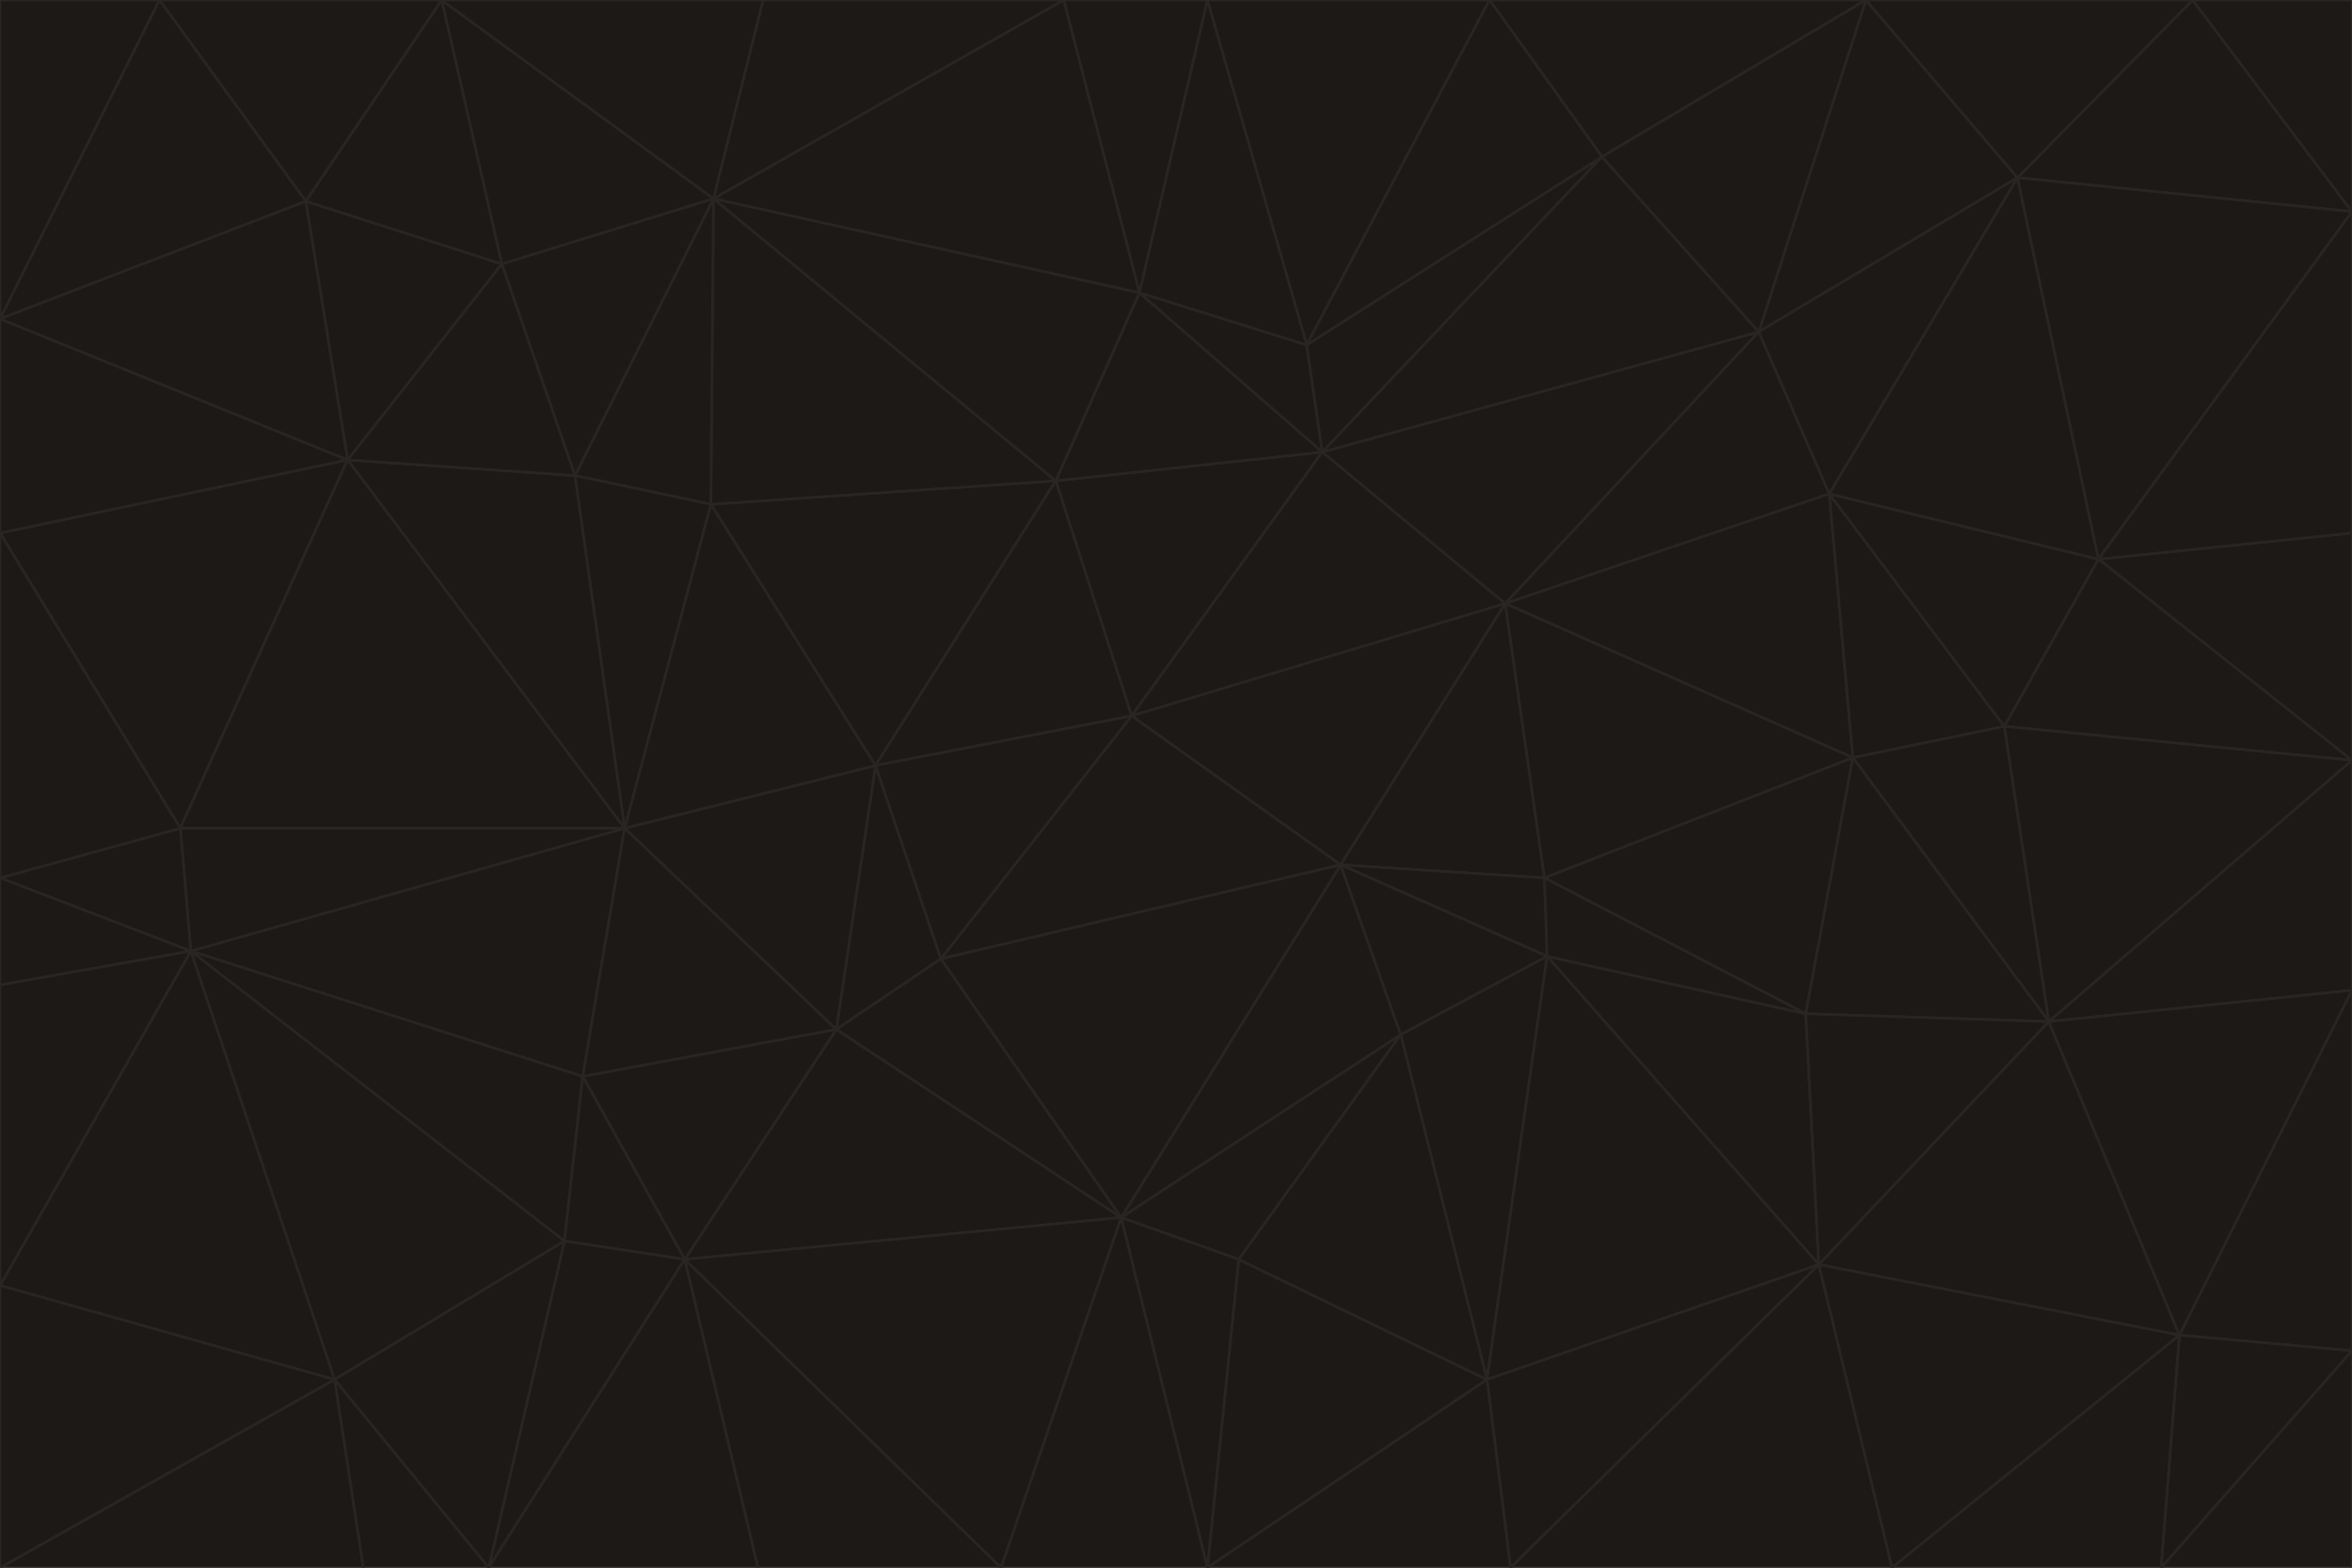 <svg id="visual" viewBox="0 0 900 600" width="900" height="600" xmlns="http://www.w3.org/2000/svg" xmlns:xlink="http://www.w3.org/1999/xlink" version="1.1"><g stroke-width="1" stroke-linejoin="bevel"><path d="M433 274L506 173L404 184Z" fill="#1c1917" stroke="#292524"></path><path d="M506 173L436 112L404 184Z" fill="#1c1917" stroke="#292524"></path><path d="M500 132L436 112L506 173Z" fill="#1c1917" stroke="#292524"></path><path d="M433 274L576 231L506 173Z" fill="#1c1917" stroke="#292524"></path><path d="M506 173L613 60L500 132Z" fill="#1c1917" stroke="#292524"></path><path d="M433 274L513 331L576 231Z" fill="#1c1917" stroke="#292524"></path><path d="M272 193L335 293L404 184Z" fill="#1c1917" stroke="#292524"></path><path d="M404 184L335 293L433 274Z" fill="#1c1917" stroke="#292524"></path><path d="M433 274L360 367L513 331Z" fill="#1c1917" stroke="#292524"></path><path d="M513 331L591 336L576 231Z" fill="#1c1917" stroke="#292524"></path><path d="M335 293L360 367L433 274Z" fill="#1c1917" stroke="#292524"></path><path d="M513 331L592 366L591 336Z" fill="#1c1917" stroke="#292524"></path><path d="M273 76L272 193L404 184Z" fill="#1c1917" stroke="#292524"></path><path d="M335 293L320 394L360 367Z" fill="#1c1917" stroke="#292524"></path><path d="M429 466L536 396L513 331Z" fill="#1c1917" stroke="#292524"></path><path d="M536 396L592 366L513 331Z" fill="#1c1917" stroke="#292524"></path><path d="M570 0L462 0L500 132Z" fill="#1c1917" stroke="#292524"></path><path d="M500 132L462 0L436 112Z" fill="#1c1917" stroke="#292524"></path><path d="M436 112L273 76L404 184Z" fill="#1c1917" stroke="#292524"></path><path d="M673 127L506 173L576 231Z" fill="#1c1917" stroke="#292524"></path><path d="M673 127L613 60L506 173Z" fill="#1c1917" stroke="#292524"></path><path d="M673 127L576 231L700 189Z" fill="#1c1917" stroke="#292524"></path><path d="M462 0L407 0L436 112Z" fill="#1c1917" stroke="#292524"></path><path d="M239 317L320 394L335 293Z" fill="#1c1917" stroke="#292524"></path><path d="M360 367L429 466L513 331Z" fill="#1c1917" stroke="#292524"></path><path d="M700 189L576 231L709 290Z" fill="#1c1917" stroke="#292524"></path><path d="M407 0L273 76L436 112Z" fill="#1c1917" stroke="#292524"></path><path d="M273 76L220 182L272 193Z" fill="#1c1917" stroke="#292524"></path><path d="M272 193L239 317L335 293Z" fill="#1c1917" stroke="#292524"></path><path d="M220 182L239 317L272 193Z" fill="#1c1917" stroke="#292524"></path><path d="M709 290L576 231L591 336Z" fill="#1c1917" stroke="#292524"></path><path d="M714 0L570 0L613 60Z" fill="#1c1917" stroke="#292524"></path><path d="M613 60L570 0L500 132Z" fill="#1c1917" stroke="#292524"></path><path d="M320 394L429 466L360 367Z" fill="#1c1917" stroke="#292524"></path><path d="M696 484L691 388L592 366Z" fill="#1c1917" stroke="#292524"></path><path d="M691 388L709 290L591 336Z" fill="#1c1917" stroke="#292524"></path><path d="M429 466L474 482L536 396Z" fill="#1c1917" stroke="#292524"></path><path d="M592 366L691 388L591 336Z" fill="#1c1917" stroke="#292524"></path><path d="M407 0L292 0L273 76Z" fill="#1c1917" stroke="#292524"></path><path d="M273 76L192 101L220 182Z" fill="#1c1917" stroke="#292524"></path><path d="M569 528L592 366L536 396Z" fill="#1c1917" stroke="#292524"></path><path d="M169 0L192 101L273 76Z" fill="#1c1917" stroke="#292524"></path><path d="M73 364L223 412L239 317Z" fill="#1c1917" stroke="#292524"></path><path d="M239 317L223 412L320 394Z" fill="#1c1917" stroke="#292524"></path><path d="M320 394L262 482L429 466Z" fill="#1c1917" stroke="#292524"></path><path d="M462 600L569 528L474 482Z" fill="#1c1917" stroke="#292524"></path><path d="M133 176L239 317L220 182Z" fill="#1c1917" stroke="#292524"></path><path d="M709 290L767 278L700 189Z" fill="#1c1917" stroke="#292524"></path><path d="M772 68L714 0L673 127Z" fill="#1c1917" stroke="#292524"></path><path d="M784 391L767 278L709 290Z" fill="#1c1917" stroke="#292524"></path><path d="M192 101L133 176L220 182Z" fill="#1c1917" stroke="#292524"></path><path d="M462 600L474 482L429 466Z" fill="#1c1917" stroke="#292524"></path><path d="M474 482L569 528L536 396Z" fill="#1c1917" stroke="#292524"></path><path d="M223 412L262 482L320 394Z" fill="#1c1917" stroke="#292524"></path><path d="M772 68L673 127L700 189Z" fill="#1c1917" stroke="#292524"></path><path d="M673 127L714 0L613 60Z" fill="#1c1917" stroke="#292524"></path><path d="M767 278L803 214L700 189Z" fill="#1c1917" stroke="#292524"></path><path d="M803 214L772 68L700 189Z" fill="#1c1917" stroke="#292524"></path><path d="M73 364L216 475L223 412Z" fill="#1c1917" stroke="#292524"></path><path d="M223 412L216 475L262 482Z" fill="#1c1917" stroke="#292524"></path><path d="M569 528L696 484L592 366Z" fill="#1c1917" stroke="#292524"></path><path d="M691 388L784 391L709 290Z" fill="#1c1917" stroke="#292524"></path><path d="M900 291L900 204L803 214Z" fill="#1c1917" stroke="#292524"></path><path d="M192 101L117 77L133 176Z" fill="#1c1917" stroke="#292524"></path><path d="M292 0L169 0L273 76Z" fill="#1c1917" stroke="#292524"></path><path d="M696 484L784 391L691 388Z" fill="#1c1917" stroke="#292524"></path><path d="M169 0L117 77L192 101Z" fill="#1c1917" stroke="#292524"></path><path d="M383 600L462 600L429 466Z" fill="#1c1917" stroke="#292524"></path><path d="M569 528L578 600L696 484Z" fill="#1c1917" stroke="#292524"></path><path d="M383 600L429 466L262 482Z" fill="#1c1917" stroke="#292524"></path><path d="M290 600L383 600L262 482Z" fill="#1c1917" stroke="#292524"></path><path d="M462 600L578 600L569 528Z" fill="#1c1917" stroke="#292524"></path><path d="M0 204L69 317L133 176Z" fill="#1c1917" stroke="#292524"></path><path d="M133 176L69 317L239 317Z" fill="#1c1917" stroke="#292524"></path><path d="M69 317L73 364L239 317Z" fill="#1c1917" stroke="#292524"></path><path d="M187 600L262 482L216 475Z" fill="#1c1917" stroke="#292524"></path><path d="M187 600L290 600L262 482Z" fill="#1c1917" stroke="#292524"></path><path d="M900 81L839 0L772 68Z" fill="#1c1917" stroke="#292524"></path><path d="M772 68L839 0L714 0Z" fill="#1c1917" stroke="#292524"></path><path d="M900 81L772 68L803 214Z" fill="#1c1917" stroke="#292524"></path><path d="M900 291L803 214L767 278Z" fill="#1c1917" stroke="#292524"></path><path d="M784 391L900 291L767 278Z" fill="#1c1917" stroke="#292524"></path><path d="M900 379L900 291L784 391Z" fill="#1c1917" stroke="#292524"></path><path d="M834 511L784 391L696 484Z" fill="#1c1917" stroke="#292524"></path><path d="M169 0L61 0L117 77Z" fill="#1c1917" stroke="#292524"></path><path d="M0 122L0 204L133 176Z" fill="#1c1917" stroke="#292524"></path><path d="M73 364L128 528L216 475Z" fill="#1c1917" stroke="#292524"></path><path d="M0 122L133 176L117 77Z" fill="#1c1917" stroke="#292524"></path><path d="M69 317L0 336L73 364Z" fill="#1c1917" stroke="#292524"></path><path d="M73 364L0 492L128 528Z" fill="#1c1917" stroke="#292524"></path><path d="M900 204L900 81L803 214Z" fill="#1c1917" stroke="#292524"></path><path d="M578 600L724 600L696 484Z" fill="#1c1917" stroke="#292524"></path><path d="M61 0L0 122L117 77Z" fill="#1c1917" stroke="#292524"></path><path d="M834 511L900 379L784 391Z" fill="#1c1917" stroke="#292524"></path><path d="M128 528L187 600L216 475Z" fill="#1c1917" stroke="#292524"></path><path d="M0 204L0 336L69 317Z" fill="#1c1917" stroke="#292524"></path><path d="M724 600L834 511L696 484Z" fill="#1c1917" stroke="#292524"></path><path d="M0 336L0 377L73 364Z" fill="#1c1917" stroke="#292524"></path><path d="M128 528L139 600L187 600Z" fill="#1c1917" stroke="#292524"></path><path d="M900 81L900 0L839 0Z" fill="#1c1917" stroke="#292524"></path><path d="M0 600L139 600L128 528Z" fill="#1c1917" stroke="#292524"></path><path d="M61 0L0 0L0 122Z" fill="#1c1917" stroke="#292524"></path><path d="M724 600L827 600L834 511Z" fill="#1c1917" stroke="#292524"></path><path d="M834 511L900 517L900 379Z" fill="#1c1917" stroke="#292524"></path><path d="M827 600L900 517L834 511Z" fill="#1c1917" stroke="#292524"></path><path d="M0 377L0 492L73 364Z" fill="#1c1917" stroke="#292524"></path><path d="M827 600L900 600L900 517Z" fill="#1c1917" stroke="#292524"></path><path d="M0 492L0 600L128 528Z" fill="#1c1917" stroke="#292524"></path></g></svg>